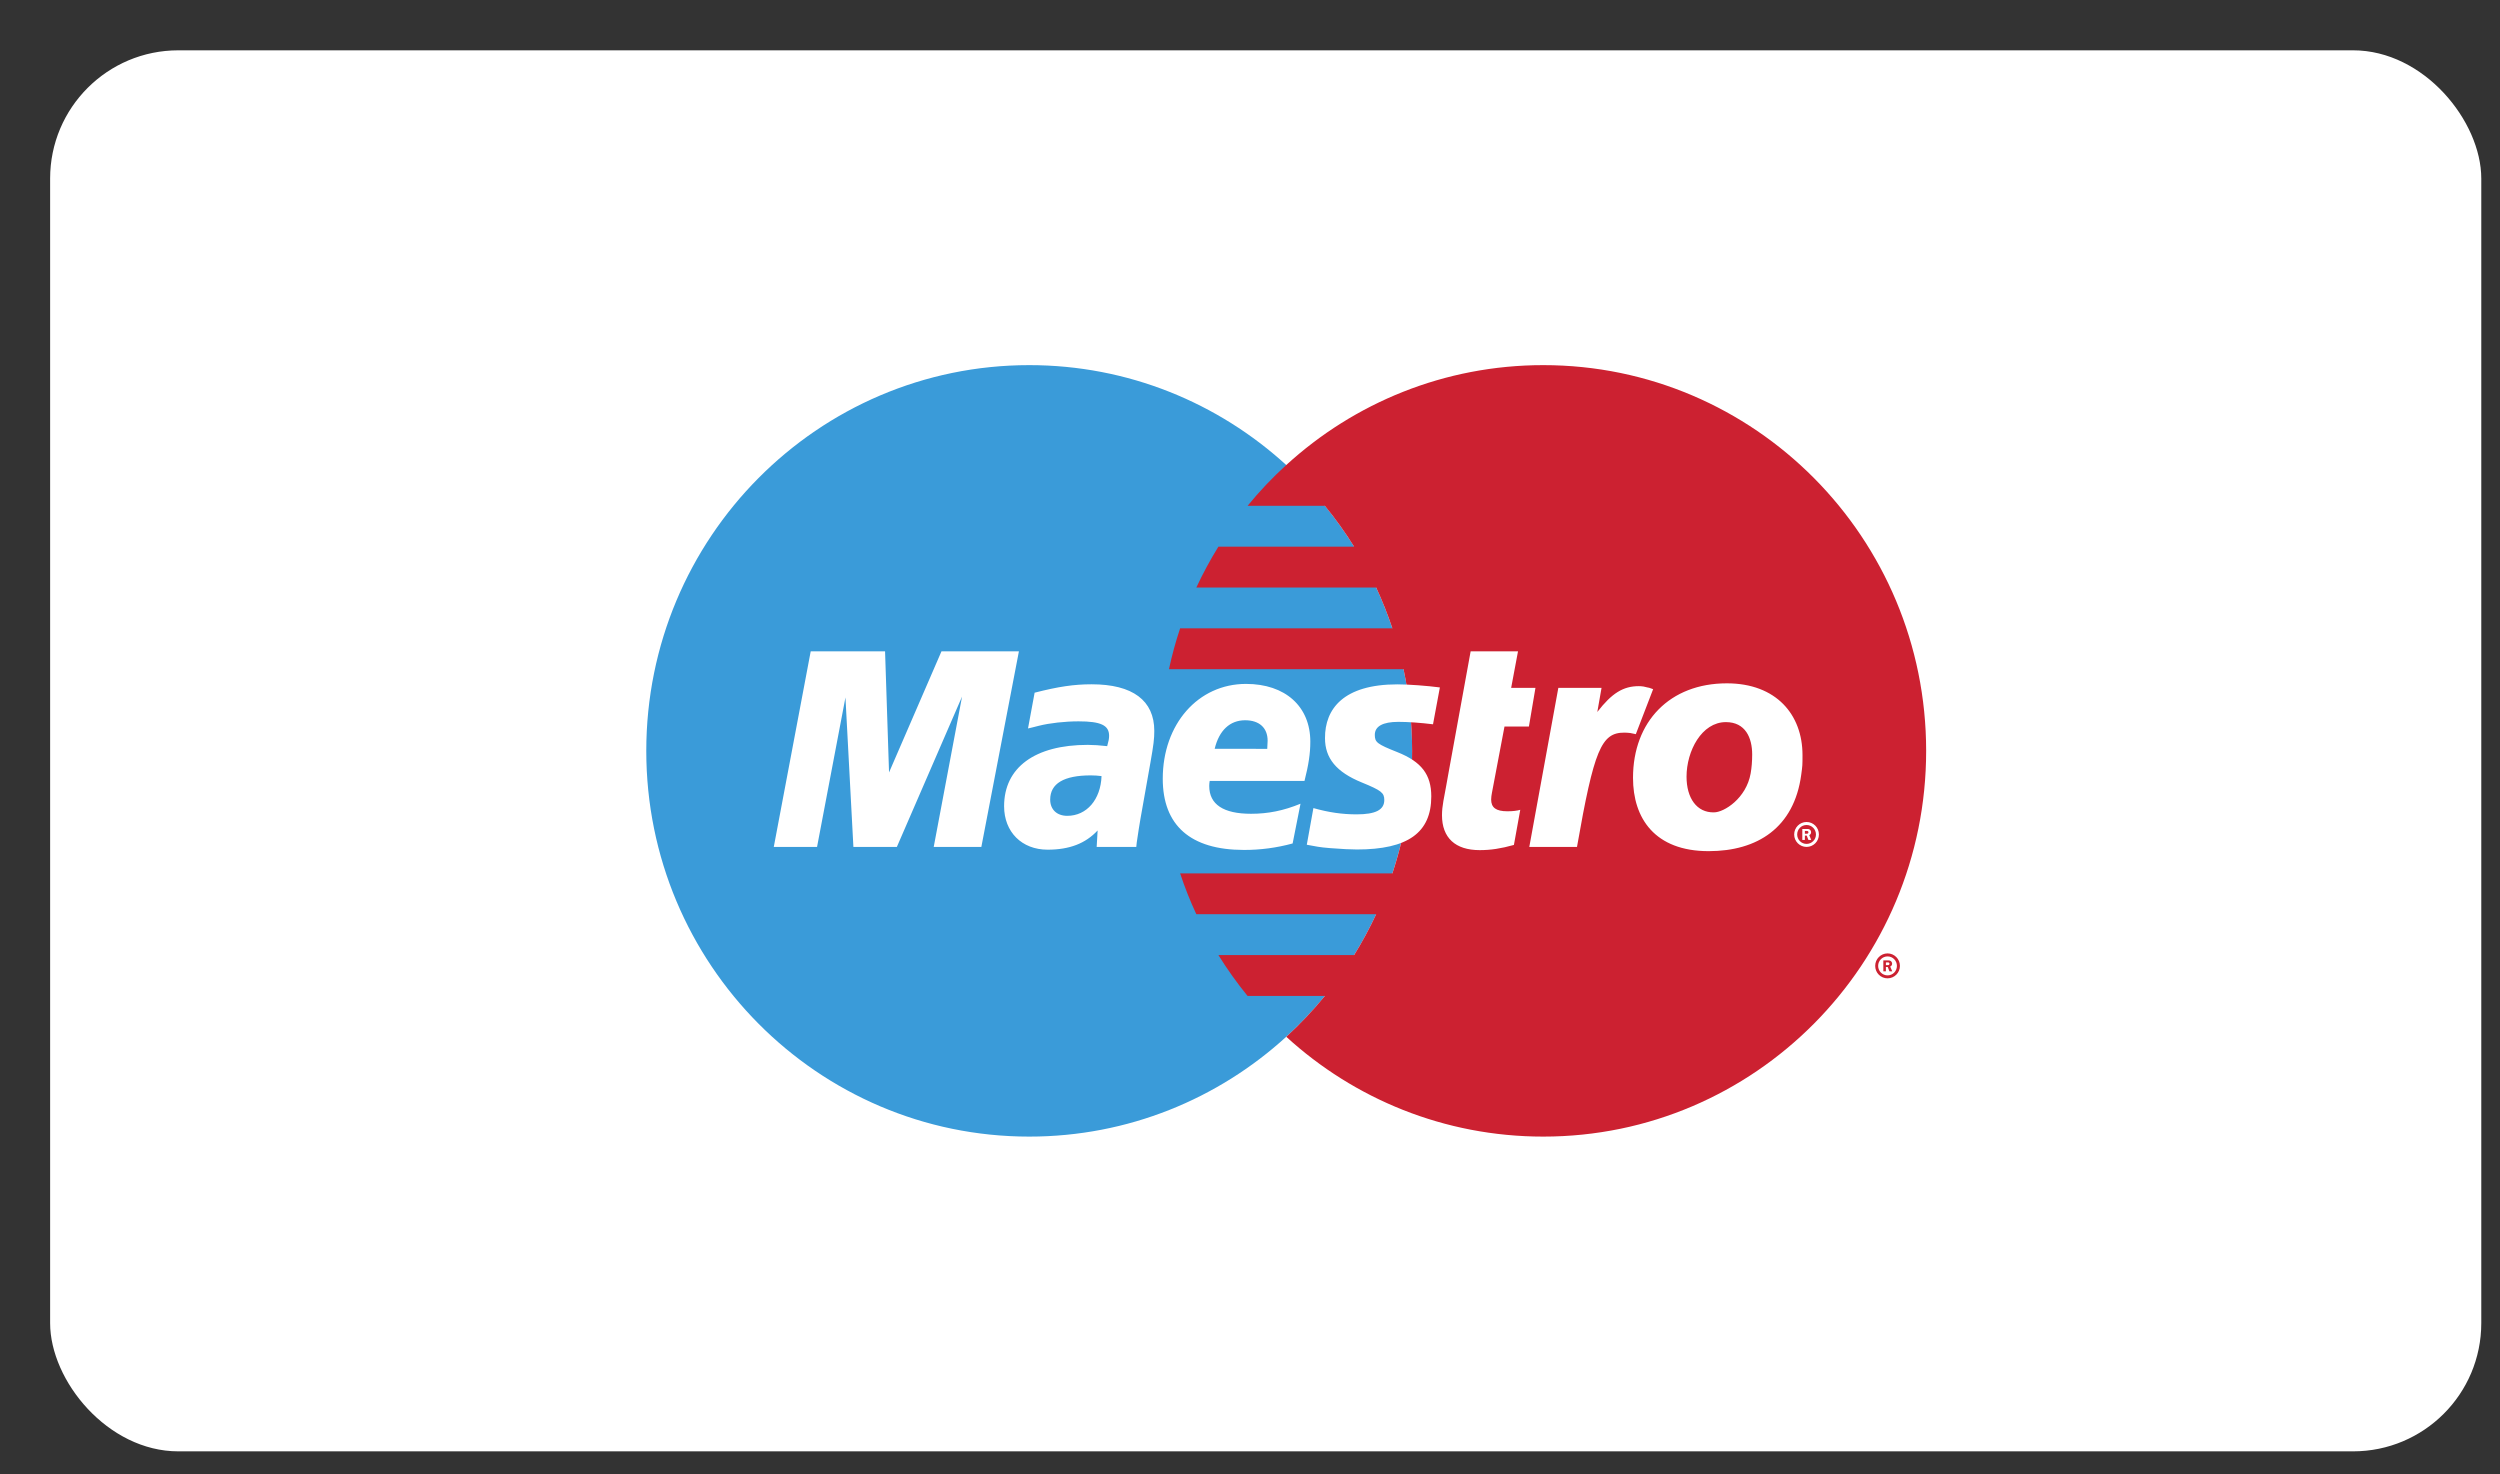 <svg width="39" height="23" viewBox="0 0 39 23" fill="none" xmlns="http://www.w3.org/2000/svg">
<rect x="0" y="0" width="39" height="23" fill="#333333" stroke="none"/>
<rect x="0.782" y="0.785" width="37.926" height="21.856" rx="2" fill="white"/>
<g clip-path="url(#clip0)">
<path fill-rule="evenodd" clip-rule="evenodd" d="M9.78 1.428H30.351V21.999H9.78V1.428Z" fill="white"/>
<path fill-rule="evenodd" clip-rule="evenodd" d="M20.065 16.174C20.685 15.608 21.18 14.919 21.518 14.151C21.856 13.383 22.03 12.553 22.029 11.714C22.03 10.874 21.856 10.044 21.518 9.276C21.18 8.508 20.685 7.819 20.065 7.254C19.005 6.286 17.599 5.696 16.056 5.696C12.757 5.696 10.082 8.39 10.082 11.714C10.082 15.037 12.757 17.731 16.056 17.731C17.599 17.731 19.005 17.141 20.065 16.174Z" fill="#3A9BD9"/>
<path fill-rule="evenodd" clip-rule="evenodd" d="M24.075 5.696C22.532 5.696 21.125 6.286 20.066 7.254C19.849 7.451 19.648 7.664 19.462 7.891H20.668C20.834 8.093 20.986 8.306 21.124 8.528H19.007C18.88 8.733 18.765 8.946 18.663 9.165H21.468C21.564 9.373 21.649 9.585 21.721 9.802H18.41C18.34 10.011 18.282 10.224 18.236 10.439H21.895C21.984 10.858 22.029 11.285 22.029 11.714C22.029 12.382 21.921 13.024 21.721 13.625H18.41C18.482 13.842 18.566 14.055 18.663 14.262H21.468C21.366 14.481 21.251 14.694 21.124 14.899H19.007C19.145 15.121 19.297 15.334 19.462 15.537H20.668C20.483 15.763 20.282 15.976 20.066 16.174C21.125 17.142 22.532 17.731 24.075 17.731C27.374 17.731 30.048 15.037 30.048 11.714C30.048 8.39 27.374 5.696 24.075 5.696Z" fill="#CC2131"/>
<path fill-rule="evenodd" clip-rule="evenodd" d="M29.253 15.068C29.253 14.961 29.339 14.873 29.446 14.873C29.552 14.873 29.639 14.961 29.639 15.068C29.639 15.175 29.552 15.262 29.446 15.262C29.395 15.262 29.345 15.242 29.309 15.205C29.273 15.169 29.253 15.119 29.253 15.068ZM29.446 15.216C29.527 15.216 29.592 15.15 29.592 15.068C29.592 14.986 29.527 14.92 29.446 14.92C29.365 14.92 29.299 14.986 29.299 15.068C29.299 15.15 29.365 15.216 29.446 15.216ZM29.42 15.153H29.38V14.982H29.452C29.467 14.982 29.482 14.983 29.495 14.991C29.502 14.996 29.507 15.002 29.511 15.01C29.515 15.017 29.517 15.025 29.517 15.034C29.517 15.053 29.506 15.071 29.487 15.078L29.519 15.153H29.475L29.449 15.085H29.42V15.153V15.056H29.442C29.45 15.056 29.459 15.057 29.466 15.053C29.469 15.051 29.472 15.048 29.473 15.044C29.475 15.041 29.476 15.037 29.476 15.033C29.476 15.03 29.475 15.027 29.473 15.024C29.471 15.021 29.469 15.018 29.466 15.016C29.459 15.012 29.448 15.013 29.441 15.013H29.42V15.153H29.42Z" fill="#CC2131"/>
<path fill-rule="evenodd" clip-rule="evenodd" d="M27.989 13.018C27.989 12.91 28.076 12.823 28.182 12.823C28.289 12.823 28.375 12.91 28.375 13.018C28.375 13.125 28.289 13.212 28.182 13.212C28.076 13.212 27.989 13.125 27.989 13.018ZM28.182 13.165C28.263 13.165 28.329 13.099 28.329 13.018C28.329 12.936 28.263 12.87 28.182 12.87C28.101 12.87 28.036 12.936 28.036 13.018C28.036 13.099 28.101 13.165 28.182 13.165ZM28.156 13.103H28.116V12.932H28.188C28.203 12.932 28.218 12.932 28.231 12.941C28.238 12.946 28.244 12.952 28.247 12.959C28.251 12.967 28.253 12.975 28.253 12.983C28.253 13.003 28.242 13.021 28.224 13.027L28.255 13.103H28.211L28.185 13.035H28.156V13.103V13.006H28.178C28.186 13.006 28.195 13.007 28.202 13.003C28.205 13.001 28.208 12.998 28.209 12.994C28.211 12.991 28.212 12.987 28.212 12.983C28.212 12.98 28.211 12.976 28.209 12.973C28.208 12.97 28.205 12.968 28.203 12.966C28.196 12.962 28.185 12.963 28.177 12.963H28.156V13.103H28.156ZM15.309 13.212H14.566L15.008 10.867L13.991 13.212H13.313L13.189 10.88L12.746 13.212H12.071L12.647 10.161H13.807L13.869 12.05L14.687 10.161H15.895L15.309 13.212ZM23.617 13.181C23.414 13.238 23.255 13.262 23.083 13.262C22.703 13.262 22.495 13.07 22.495 12.717C22.495 12.647 22.503 12.573 22.517 12.495L22.562 12.252L22.597 12.056L22.942 10.161H23.681L23.574 10.731H23.953L23.851 11.334H23.47L23.274 12.369C23.267 12.403 23.263 12.437 23.262 12.472C23.262 12.6 23.339 12.656 23.515 12.656C23.6 12.656 23.666 12.648 23.716 12.633L23.617 13.181ZM25.789 10.751C25.726 10.726 25.712 10.726 25.704 10.725C25.665 10.716 25.644 10.711 25.64 10.71C25.616 10.706 25.591 10.704 25.566 10.704C25.322 10.704 25.145 10.813 24.918 11.107L24.984 10.731H24.31L23.857 13.212H24.601C24.867 11.694 24.981 11.429 25.338 11.429C25.365 11.429 25.396 11.431 25.432 11.435L25.519 11.453L25.789 10.751ZM20.67 11.515C20.67 11.828 20.846 12.044 21.243 12.206C21.548 12.331 21.595 12.367 21.595 12.48C21.595 12.634 21.46 12.704 21.163 12.704C20.939 12.704 20.73 12.674 20.489 12.606L20.386 13.178L20.419 13.184L20.557 13.209C20.601 13.217 20.667 13.224 20.753 13.231C20.932 13.245 21.071 13.252 21.168 13.252C21.962 13.252 22.328 12.99 22.328 12.424C22.328 12.083 22.175 11.883 21.798 11.733C21.483 11.608 21.447 11.58 21.447 11.464C21.447 11.33 21.572 11.261 21.815 11.261C21.962 11.261 22.164 11.275 22.355 11.299L22.462 10.724C22.267 10.698 21.972 10.676 21.8 10.676C20.959 10.676 20.668 11.057 20.67 11.515ZM17.726 13.212H17.108L17.123 12.955C16.934 13.158 16.684 13.255 16.343 13.255C15.94 13.255 15.664 12.979 15.664 12.577C15.664 11.973 16.144 11.62 16.969 11.62C17.054 11.62 17.162 11.627 17.272 11.64C17.295 11.558 17.302 11.523 17.302 11.478C17.302 11.314 17.172 11.253 16.825 11.253C16.613 11.253 16.373 11.28 16.207 11.322L16.104 11.348L16.037 11.364L16.14 10.806C16.511 10.711 16.756 10.675 17.03 10.675C17.669 10.675 18.007 10.927 18.007 11.402C18.007 11.525 17.996 11.618 17.947 11.894L17.791 12.774L17.765 12.932L17.746 13.058L17.733 13.145L17.726 13.212ZM17.184 12.107C17.129 12.1 17.073 12.096 17.017 12.096C16.596 12.096 16.383 12.223 16.383 12.474C16.383 12.628 16.487 12.727 16.649 12.727C16.953 12.727 17.171 12.473 17.184 12.107ZM20.165 13.158C19.916 13.226 19.66 13.26 19.403 13.259C18.572 13.258 18.139 12.877 18.139 12.148C18.139 11.296 18.69 10.669 19.438 10.669C20.05 10.669 20.441 11.02 20.441 11.57C20.441 11.753 20.414 11.932 20.35 12.183H18.871C18.867 12.209 18.864 12.235 18.864 12.261C18.864 12.549 19.085 12.695 19.516 12.695C19.782 12.695 20.022 12.647 20.288 12.538L20.165 13.158ZM19.769 11.682C19.773 11.63 19.775 11.588 19.775 11.556C19.775 11.354 19.645 11.236 19.424 11.236C19.187 11.236 19.018 11.394 18.949 11.681L19.769 11.682ZM28.099 12.087C27.988 12.912 27.416 13.278 26.655 13.278C25.814 13.278 25.475 12.764 25.475 12.135C25.475 11.255 26.05 10.66 26.939 10.66C27.71 10.66 28.119 11.149 28.119 11.779C28.119 11.933 28.119 11.943 28.099 12.087ZM27.334 11.77C27.334 11.51 27.229 11.265 26.924 11.265C26.545 11.265 26.31 11.717 26.31 12.116C26.31 12.452 26.471 12.678 26.737 12.673C26.898 12.673 27.242 12.452 27.31 12.066C27.326 11.976 27.334 11.877 27.334 11.77Z" fill="white"/>
</g>
<defs>
<clipPath id="clip0">
<rect width="20.57" height="20.57" fill="white" transform="translate(9.78 1.428)"/>
</clipPath>
</defs>
</svg>
